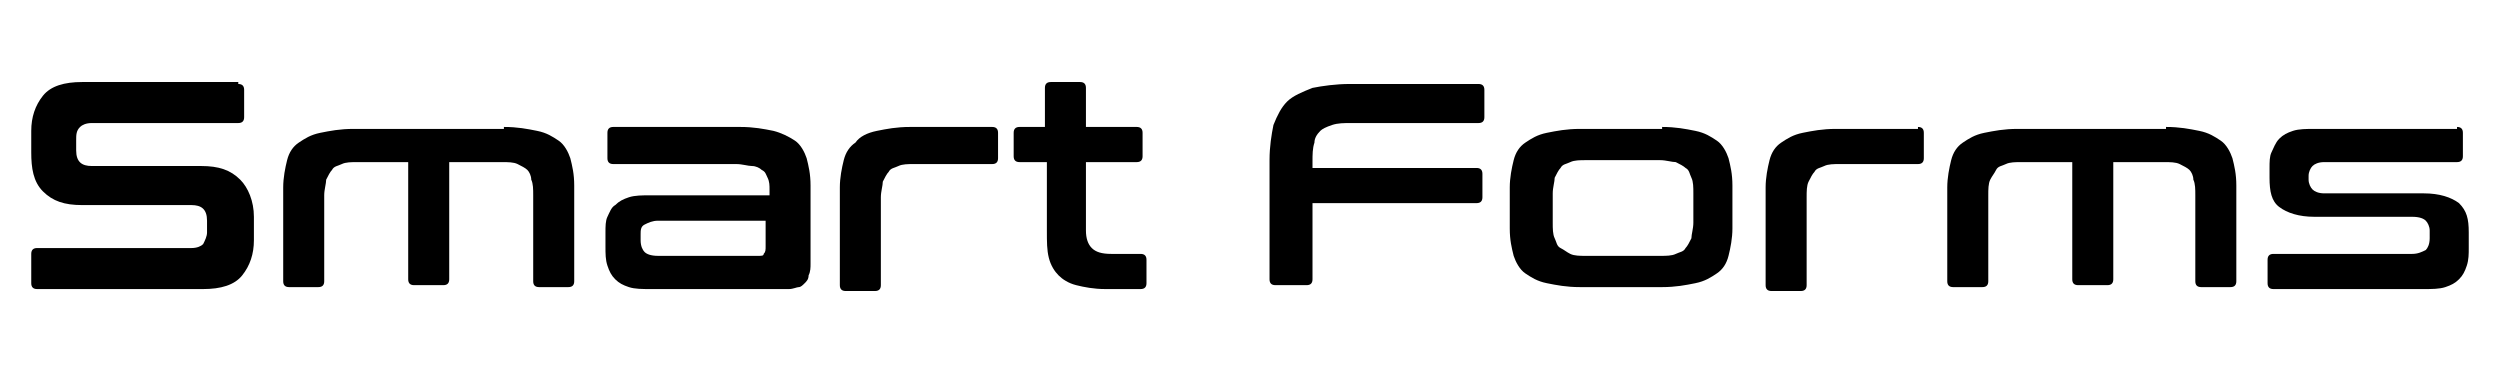 <?xml version="1.0" encoding="utf-8"?>
<!-- Generator: Adobe Illustrator 22.0.1, SVG Export Plug-In . SVG Version: 6.00 Build 0)  -->
<svg version="1.1" id="Calque_1" xmlns="http://www.w3.org/2000/svg" xmlns:xlink="http://www.w3.org/1999/xlink" x="0px" y="0px"
	 viewBox="0 0 128 19" style="enable-background:new 0 0 128 19;" xml:space="preserve">
<g>
	<path d="M12.2,4.3c0.2,0,0.3,0.1,0.3,0.3V6c0,0.2-0.1,0.3-0.3,0.3H4.7c-0.3,0-0.5,0.1-0.6,0.2C3.9,6.7,3.9,6.9,3.9,7.2v0.5
		c0,0.6,0.3,0.8,0.8,0.8h5.6c0.9,0,1.5,0.2,2,0.7c0.4,0.4,0.7,1.1,0.7,1.9v1.2c0,0.7-0.2,1.3-0.6,1.8c-0.4,0.5-1.1,0.7-2,0.7H1.9
		c-0.2,0-0.3-0.1-0.3-0.3V13c0-0.2,0.1-0.3,0.3-0.3h7.9c0.3,0,0.5-0.1,0.6-0.2c0.1-0.2,0.2-0.4,0.2-0.6v-0.6c0-0.6-0.3-0.8-0.8-0.8
		H4.2c-0.9,0-1.5-0.2-2-0.7S1.6,8.6,1.6,7.8V6.7c0-0.7,0.2-1.3,0.6-1.8c0.4-0.5,1.1-0.7,2-0.7H12.2z"/>
	<path d="M25.8,6.5c0.7,0,1.2,0.1,1.7,0.2c0.5,0.1,0.8,0.3,1.1,0.5c0.3,0.2,0.5,0.6,0.6,0.9c0.1,0.4,0.2,0.8,0.2,1.4v4.9
		c0,0.2-0.1,0.3-0.3,0.3h-1.5c-0.2,0-0.3-0.1-0.3-0.3v-4.4c0-0.3,0-0.6-0.1-0.8c0-0.2-0.1-0.4-0.2-0.5s-0.3-0.2-0.5-0.3
		c-0.2-0.1-0.5-0.1-0.8-0.1H23v6c0,0.2-0.1,0.3-0.3,0.3h-1.5c-0.2,0-0.3-0.1-0.3-0.3v-6h-2.6c-0.3,0-0.6,0-0.8,0.1
		c-0.2,0.1-0.4,0.1-0.5,0.3c-0.1,0.1-0.2,0.3-0.3,0.5c0,0.2-0.1,0.5-0.1,0.8v4.4c0,0.2-0.1,0.3-0.3,0.3h-1.5c-0.2,0-0.3-0.1-0.3-0.3
		V9.6c0-0.5,0.1-1,0.2-1.4c0.1-0.4,0.3-0.7,0.6-0.9c0.3-0.2,0.6-0.4,1.1-0.5c0.5-0.1,1-0.2,1.7-0.2H25.8z"/>
	<path d="M37.9,6.5c0.7,0,1.2,0.1,1.7,0.2C40,6.8,40.4,7,40.7,7.2c0.3,0.2,0.5,0.6,0.6,0.9c0.1,0.4,0.2,0.8,0.2,1.4v4
		c0,0.2,0,0.4-0.1,0.6c0,0.2-0.1,0.3-0.2,0.4c-0.1,0.1-0.2,0.2-0.3,0.2c-0.1,0-0.3,0.1-0.5,0.1h-7.1c-0.4,0-0.8,0-1.1-0.1
		c-0.3-0.1-0.5-0.2-0.7-0.4c-0.2-0.2-0.3-0.4-0.4-0.7c-0.1-0.3-0.1-0.6-0.1-1v-0.7c0-0.3,0-0.6,0.1-0.8c0.1-0.2,0.2-0.5,0.4-0.6
		c0.2-0.2,0.4-0.3,0.7-0.4c0.3-0.1,0.7-0.1,1.1-0.1h6.1V9.7c0-0.2,0-0.4-0.1-0.6c-0.1-0.2-0.1-0.3-0.3-0.4c-0.1-0.1-0.3-0.2-0.5-0.2
		c-0.2,0-0.5-0.1-0.8-0.1h-6.3c-0.2,0-0.3-0.1-0.3-0.3V6.8c0-0.2,0.1-0.3,0.3-0.3H37.9z M38.8,13.1c0.2,0,0.3,0,0.3-0.1
		c0.1-0.1,0.1-0.2,0.1-0.4v-1.3h-5.5c-0.3,0-0.5,0.1-0.7,0.2s-0.2,0.3-0.2,0.5v0.3c0,0.3,0.1,0.5,0.2,0.6c0.1,0.1,0.3,0.2,0.7,0.2
		H38.8z"/>
	<path d="M50.8,6.5c0.2,0,0.3,0.1,0.3,0.3v1.3c0,0.2-0.1,0.3-0.3,0.3h-4c-0.3,0-0.6,0-0.8,0.1c-0.2,0.1-0.4,0.1-0.5,0.3
		c-0.1,0.1-0.2,0.3-0.3,0.5c0,0.2-0.1,0.5-0.1,0.8v4.5c0,0.2-0.1,0.3-0.3,0.3h-1.5c-0.2,0-0.3-0.1-0.3-0.3V9.6c0-0.5,0.1-1,0.2-1.4
		c0.1-0.4,0.3-0.7,0.6-0.9C44,7,44.4,6.8,44.9,6.7c0.5-0.1,1-0.2,1.7-0.2H50.8z"/>
	<path d="M53.5,6.5v-2c0-0.2,0.1-0.3,0.3-0.3h1.5c0.2,0,0.3,0.1,0.3,0.3v2h2.6c0.2,0,0.3,0.1,0.3,0.3V8c0,0.2-0.1,0.3-0.3,0.3h-2.6
		v3.5c0,0.4,0.1,0.7,0.3,0.9c0.2,0.2,0.5,0.3,1,0.3h1.5c0.2,0,0.3,0.1,0.3,0.3v1.2c0,0.2-0.1,0.3-0.3,0.3h-1.8
		c-0.6,0-1.1-0.1-1.5-0.2c-0.4-0.1-0.7-0.3-0.9-0.5c-0.2-0.2-0.4-0.5-0.5-0.9c-0.1-0.4-0.1-0.8-0.1-1.4V8.3h-1.4
		c-0.2,0-0.3-0.1-0.3-0.3V6.8c0-0.2,0.1-0.3,0.3-0.3H53.5z"/>
	<path d="M75.7,4.3c0.2,0,0.3,0.1,0.3,0.3V6c0,0.2-0.1,0.3-0.3,0.3h-6.5c-0.4,0-0.7,0-1,0.1c-0.3,0.1-0.5,0.2-0.6,0.3
		c-0.2,0.2-0.3,0.4-0.3,0.6c-0.1,0.3-0.1,0.6-0.1,1v0.3h8.4c0.2,0,0.3,0.1,0.3,0.3v1.2c0,0.2-0.1,0.3-0.3,0.3h-8.4v3.9
		c0,0.2-0.1,0.3-0.3,0.3h-1.6c-0.2,0-0.3-0.1-0.3-0.3V8.2c0-0.7,0.1-1.3,0.2-1.8c0.2-0.5,0.4-0.9,0.7-1.2c0.3-0.3,0.8-0.5,1.3-0.7
		c0.5-0.1,1.2-0.2,1.9-0.2H75.7z"/>
	<path d="M85.1,6.5c0.7,0,1.2,0.1,1.7,0.2c0.5,0.1,0.8,0.3,1.1,0.5c0.3,0.2,0.5,0.6,0.6,0.9c0.1,0.4,0.2,0.8,0.2,1.4v2.2
		c0,0.5-0.1,1-0.2,1.4c-0.1,0.4-0.3,0.7-0.6,0.9c-0.3,0.2-0.6,0.4-1.1,0.5c-0.5,0.1-1,0.2-1.7,0.2h-4.2c-0.7,0-1.2-0.1-1.7-0.2
		c-0.5-0.1-0.8-0.3-1.1-0.5c-0.3-0.2-0.5-0.6-0.6-0.9c-0.1-0.4-0.2-0.8-0.2-1.4V9.6c0-0.5,0.1-1,0.2-1.4c0.1-0.4,0.3-0.7,0.6-0.9
		c0.3-0.2,0.6-0.4,1.1-0.5c0.5-0.1,1-0.2,1.7-0.2H85.1z M79.5,11.4c0,0.3,0,0.6,0.1,0.8c0.1,0.2,0.1,0.4,0.3,0.5s0.3,0.2,0.5,0.3
		c0.2,0.1,0.5,0.1,0.8,0.1h3.8c0.3,0,0.6,0,0.8-0.1c0.2-0.1,0.4-0.1,0.5-0.3c0.1-0.1,0.2-0.3,0.3-0.5c0-0.2,0.1-0.5,0.1-0.8V9.9
		c0-0.3,0-0.6-0.1-0.8c-0.1-0.2-0.1-0.4-0.3-0.5c-0.1-0.1-0.3-0.2-0.5-0.3c-0.2,0-0.5-0.1-0.8-0.1h-3.8c-0.3,0-0.6,0-0.8,0.1
		c-0.2,0.1-0.4,0.1-0.5,0.3c-0.1,0.1-0.2,0.3-0.3,0.5c0,0.2-0.1,0.5-0.1,0.8V11.4z"/>
	<path d="M98.2,6.5c0.2,0,0.3,0.1,0.3,0.3v1.3c0,0.2-0.1,0.3-0.3,0.3h-4c-0.3,0-0.6,0-0.8,0.1c-0.2,0.1-0.4,0.1-0.5,0.3
		c-0.1,0.1-0.2,0.3-0.3,0.5c-0.1,0.2-0.1,0.5-0.1,0.8v4.5c0,0.2-0.1,0.3-0.3,0.3h-1.5c-0.2,0-0.3-0.1-0.3-0.3V9.6
		c0-0.5,0.1-1,0.2-1.4c0.1-0.4,0.3-0.7,0.6-0.9c0.3-0.2,0.6-0.4,1.1-0.5c0.5-0.1,1-0.2,1.7-0.2H98.2z"/>
	<path d="M110.9,6.5c0.7,0,1.2,0.1,1.7,0.2c0.5,0.1,0.8,0.3,1.1,0.5c0.3,0.2,0.5,0.6,0.6,0.9c0.1,0.4,0.2,0.8,0.2,1.4v4.9
		c0,0.2-0.1,0.3-0.3,0.3h-1.5c-0.2,0-0.3-0.1-0.3-0.3v-4.4c0-0.3,0-0.6-0.1-0.8c0-0.2-0.1-0.4-0.2-0.5c-0.1-0.1-0.3-0.2-0.5-0.3
		c-0.2-0.1-0.5-0.1-0.8-0.1h-2.6v6c0,0.2-0.1,0.3-0.3,0.3h-1.5c-0.2,0-0.3-0.1-0.3-0.3v-6h-2.6c-0.3,0-0.6,0-0.8,0.1
		c-0.2,0.1-0.4,0.1-0.5,0.3s-0.2,0.3-0.3,0.5c-0.1,0.2-0.1,0.5-0.1,0.8v4.4c0,0.2-0.1,0.3-0.3,0.3H100c-0.2,0-0.3-0.1-0.3-0.3V9.6
		c0-0.5,0.1-1,0.2-1.4c0.1-0.4,0.3-0.7,0.6-0.9c0.3-0.2,0.6-0.4,1.1-0.5c0.5-0.1,1-0.2,1.7-0.2H110.9z"/>
	<path d="M125.8,6.5c0.2,0,0.3,0.1,0.3,0.3V8c0,0.2-0.1,0.3-0.3,0.3H119c-0.3,0-0.5,0.1-0.6,0.2c-0.1,0.1-0.2,0.3-0.2,0.5v0.2
		c0,0.2,0.1,0.4,0.2,0.5c0.1,0.1,0.3,0.2,0.6,0.2h5.1c0.8,0,1.4,0.2,1.8,0.5c0.4,0.4,0.5,0.8,0.5,1.5v0.8c0,0.3,0,0.6-0.1,0.9
		c-0.1,0.3-0.2,0.5-0.4,0.7c-0.2,0.2-0.4,0.3-0.7,0.4c-0.3,0.1-0.7,0.1-1.1,0.1h-7.7c-0.2,0-0.3-0.1-0.3-0.3v-1.2
		c0-0.2,0.1-0.3,0.3-0.3h7.1c0.3,0,0.5-0.1,0.7-0.2c0.1-0.1,0.2-0.3,0.2-0.6v-0.4c0-0.2-0.1-0.4-0.2-0.5c-0.1-0.1-0.3-0.2-0.7-0.2
		h-5c-0.8,0-1.4-0.2-1.8-0.5c-0.4-0.3-0.5-0.8-0.5-1.5V8.6c0-0.3,0-0.6,0.1-0.8s0.2-0.5,0.4-0.7c0.2-0.2,0.4-0.3,0.7-0.4
		c0.3-0.1,0.7-0.1,1.1-0.1H125.8z"/>
</g>
</svg>
